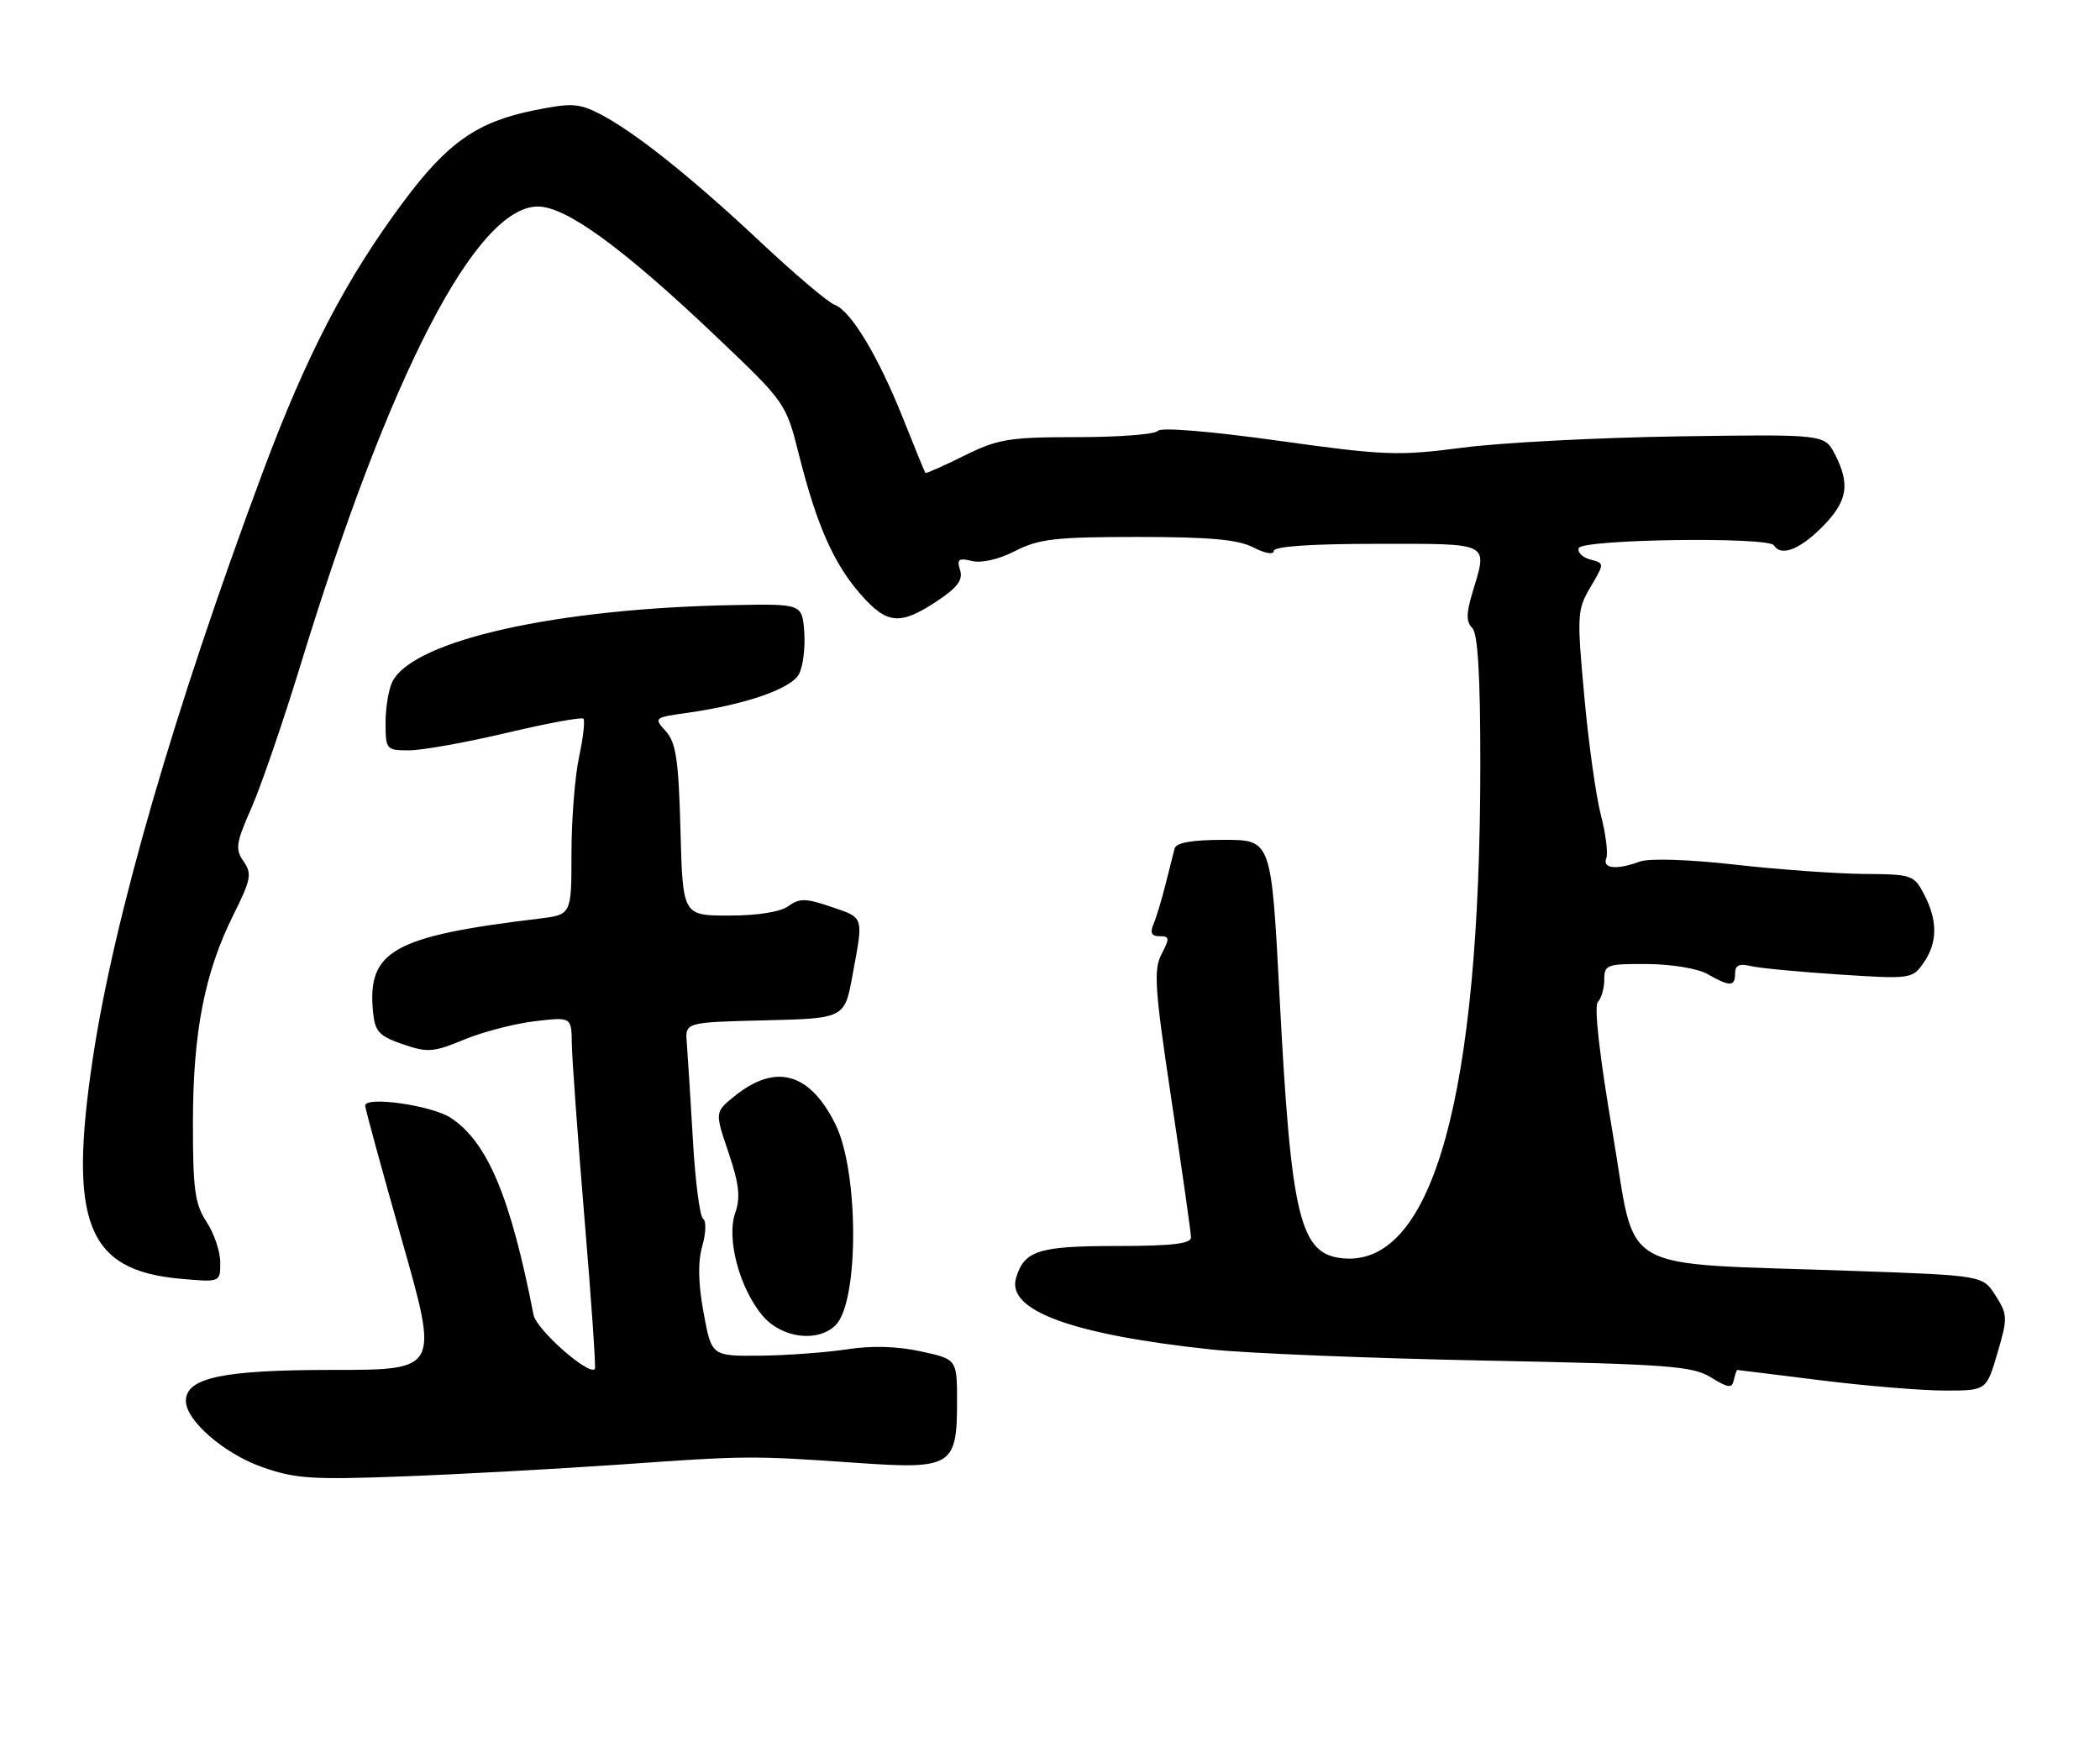 <?xml version="1.0" encoding="UTF-8" standalone="no"?>
<!DOCTYPE svg PUBLIC "-//W3C//DTD SVG 1.1//EN" "http://www.w3.org/Graphics/SVG/1.1/DTD/svg11.dtd" >
<svg xmlns="http://www.w3.org/2000/svg" xmlns:xlink="http://www.w3.org/1999/xlink" version="1.1" viewBox="0 0 305 256">
 <g >
 <path fill="currentColor"
d=" M 90.00 212.75 C 108.52 211.44 109.20 211.44 124.54 212.51 C 138.21 213.46 139.00 212.98 139.00 203.66 C 139.00 197.45 139.00 197.45 133.75 196.31 C 130.34 195.56 126.57 195.45 123.00 196.01 C 119.97 196.47 114.32 196.89 110.42 196.93 C 103.35 197.00 103.35 197.00 102.19 190.70 C 101.40 186.42 101.34 183.31 102.00 181.00 C 102.54 179.13 102.59 177.35 102.12 177.05 C 101.64 176.75 100.97 171.55 100.63 165.50 C 100.28 159.45 99.88 153.15 99.75 151.50 C 99.50 148.50 99.50 148.50 111.08 148.22 C 122.67 147.94 122.67 147.94 123.83 141.60 C 125.42 133.00 125.54 133.37 120.69 131.72 C 117.02 130.47 116.10 130.46 114.50 131.63 C 113.34 132.47 110.02 133.00 105.89 133.00 C 99.16 133.00 99.16 133.00 98.83 120.60 C 98.56 110.38 98.18 107.86 96.70 106.22 C 94.94 104.28 95.00 104.23 99.70 103.57 C 108.18 102.38 114.89 100.07 116.03 97.94 C 116.63 96.83 116.97 94.08 116.81 91.82 C 116.50 87.71 116.50 87.71 106.50 87.90 C 80.88 88.37 60.22 92.98 57.03 98.94 C 56.47 100.00 56.00 102.70 56.00 104.93 C 56.00 108.89 56.09 109.00 59.41 109.00 C 61.29 109.00 67.65 107.86 73.54 106.47 C 79.44 105.07 84.48 104.14 84.73 104.40 C 84.99 104.65 84.70 107.17 84.10 109.98 C 83.49 112.80 83.00 119.10 83.00 123.99 C 83.00 132.88 83.00 132.88 78.25 133.45 C 57.07 136.00 53.30 138.13 54.18 147.02 C 54.46 149.86 55.05 150.50 58.49 151.69 C 62.11 152.93 62.95 152.87 67.40 151.02 C 70.10 149.90 74.72 148.70 77.66 148.35 C 83.00 147.72 83.00 147.72 83.05 151.61 C 83.08 153.75 83.91 165.18 84.89 177.00 C 85.88 188.82 86.56 198.66 86.40 198.86 C 85.57 199.91 77.91 193.16 77.49 191.00 C 74.15 173.85 70.79 165.87 65.45 162.37 C 62.67 160.56 52.98 159.19 53.04 160.62 C 53.06 161.11 55.47 169.94 58.40 180.25 C 63.73 199.00 63.73 199.00 48.32 199.00 C 32.33 199.00 27.00 200.13 27.00 203.51 C 27.00 206.34 32.53 211.15 38.01 213.09 C 42.85 214.81 45.26 214.97 58.50 214.47 C 66.75 214.16 80.92 213.38 90.00 212.75 Z  M 252.32 199.01 C 252.42 199.01 257.88 199.69 264.46 200.51 C 271.04 201.33 279.14 202.00 282.46 202.00 C 288.50 202.00 288.50 202.00 290.10 196.57 C 291.61 191.45 291.59 190.98 289.84 188.21 C 287.98 185.28 287.98 185.28 269.24 184.62 C 234.09 183.37 237.78 185.47 234.23 164.64 C 232.31 153.41 231.49 146.14 232.07 145.55 C 232.58 145.03 233.00 143.57 233.00 142.30 C 233.00 140.14 233.38 140.00 239.25 140.04 C 242.77 140.06 246.59 140.69 248.00 141.50 C 251.26 143.36 252.00 143.34 252.00 141.39 C 252.00 140.23 252.62 139.93 254.25 140.33 C 255.49 140.63 261.27 141.18 267.10 141.56 C 277.47 142.24 277.75 142.20 279.35 139.90 C 281.41 136.97 281.45 133.76 279.47 129.95 C 278.00 127.10 277.69 127.00 270.72 126.95 C 266.75 126.92 258.32 126.32 252.00 125.60 C 245.25 124.84 239.54 124.66 238.18 125.15 C 234.79 126.40 232.71 126.19 233.29 124.68 C 233.57 123.95 233.22 121.11 232.50 118.37 C 231.79 115.62 230.70 107.83 230.09 101.05 C 229.02 89.35 229.06 88.56 231.00 85.28 C 233.04 81.82 233.04 81.82 230.98 81.28 C 229.85 80.99 229.09 80.24 229.29 79.62 C 229.72 78.33 256.85 77.94 257.64 79.22 C 258.66 80.87 261.34 79.86 264.60 76.60 C 268.33 72.87 268.77 70.40 266.50 65.99 C 264.99 63.08 264.99 63.08 243.75 63.39 C 232.06 63.57 217.97 64.30 212.43 65.03 C 203.09 66.25 201.13 66.18 185.59 64.01 C 175.74 62.64 168.55 62.05 168.16 62.59 C 167.80 63.09 162.55 63.50 156.50 63.50 C 146.55 63.50 144.97 63.76 140.03 66.20 C 137.03 67.69 134.50 68.81 134.40 68.70 C 134.31 68.59 132.86 65.05 131.18 60.83 C 127.57 51.77 123.59 45.15 121.21 44.27 C 120.27 43.93 115.45 39.84 110.50 35.20 C 100.39 25.71 92.15 19.14 87.10 16.54 C 84.09 15.00 82.98 14.93 77.60 16.02 C 69.32 17.69 65.03 20.68 58.64 29.25 C 50.27 40.48 44.52 51.53 38.11 68.72 C 25.34 103.00 16.58 133.21 13.50 153.61 C 9.89 177.57 12.62 184.52 26.13 185.75 C 32.00 186.28 32.00 186.28 31.99 183.39 C 31.99 181.80 31.09 179.15 30.00 177.50 C 28.31 174.94 28.01 172.81 28.02 163.00 C 28.03 149.90 29.73 141.23 33.94 132.81 C 36.46 127.76 36.62 126.90 35.37 125.12 C 34.14 123.36 34.27 122.45 36.50 117.40 C 37.89 114.26 41.11 104.89 43.65 96.59 C 56.60 54.27 69.16 30.00 78.12 30.00 C 82.21 30.00 90.44 35.99 103.82 48.70 C 114.14 58.50 114.14 58.50 116.07 66.18 C 118.63 76.32 121.11 81.92 125.01 86.35 C 128.82 90.70 130.73 90.87 136.04 87.35 C 139.06 85.35 139.89 84.24 139.44 82.81 C 138.94 81.24 139.23 81.02 141.17 81.49 C 142.56 81.84 145.10 81.25 147.46 80.03 C 150.88 78.28 153.31 78.00 165.26 78.00 C 175.71 78.00 179.82 78.37 182.05 79.53 C 183.74 80.40 185.00 80.61 185.00 80.03 C 185.00 79.37 190.42 79.00 200.00 79.00 C 216.72 79.00 216.08 78.67 213.83 86.17 C 212.94 89.14 212.94 90.34 213.83 91.23 C 214.64 92.04 215.00 98.13 215.00 110.95 C 214.99 159.04 208.13 183.89 195.16 182.80 C 188.79 182.27 187.53 177.15 185.84 144.75 C 184.65 122.00 184.65 122.00 177.79 122.00 C 173.15 122.00 170.83 122.40 170.60 123.25 C 170.42 123.94 169.82 126.30 169.27 128.50 C 168.72 130.70 167.94 133.29 167.53 134.25 C 167.00 135.51 167.25 136.00 168.42 136.00 C 169.87 136.00 169.90 136.30 168.70 138.60 C 167.52 140.86 167.71 143.61 170.15 159.85 C 171.70 170.11 172.97 179.06 172.98 179.75 C 172.99 180.67 170.18 181.00 162.19 181.00 C 150.83 181.00 148.75 181.66 147.57 185.65 C 146.16 190.38 155.74 193.88 176.00 196.04 C 181.22 196.59 199.00 197.31 215.50 197.64 C 242.31 198.17 245.82 198.43 248.50 200.09 C 251.02 201.64 251.55 201.71 251.82 200.47 C 252.00 199.66 252.23 199.00 252.32 199.01 Z  M 121.37 192.49 C 124.78 189.08 124.75 170.19 121.33 163.30 C 117.59 155.78 112.64 154.41 106.66 159.25 C 103.82 161.55 103.82 161.55 105.81 167.43 C 107.35 171.99 107.57 173.95 106.78 176.20 C 105.48 179.93 107.40 187.13 110.75 191.12 C 113.51 194.39 118.78 195.07 121.37 192.49 Z "/>
</g>
</svg>